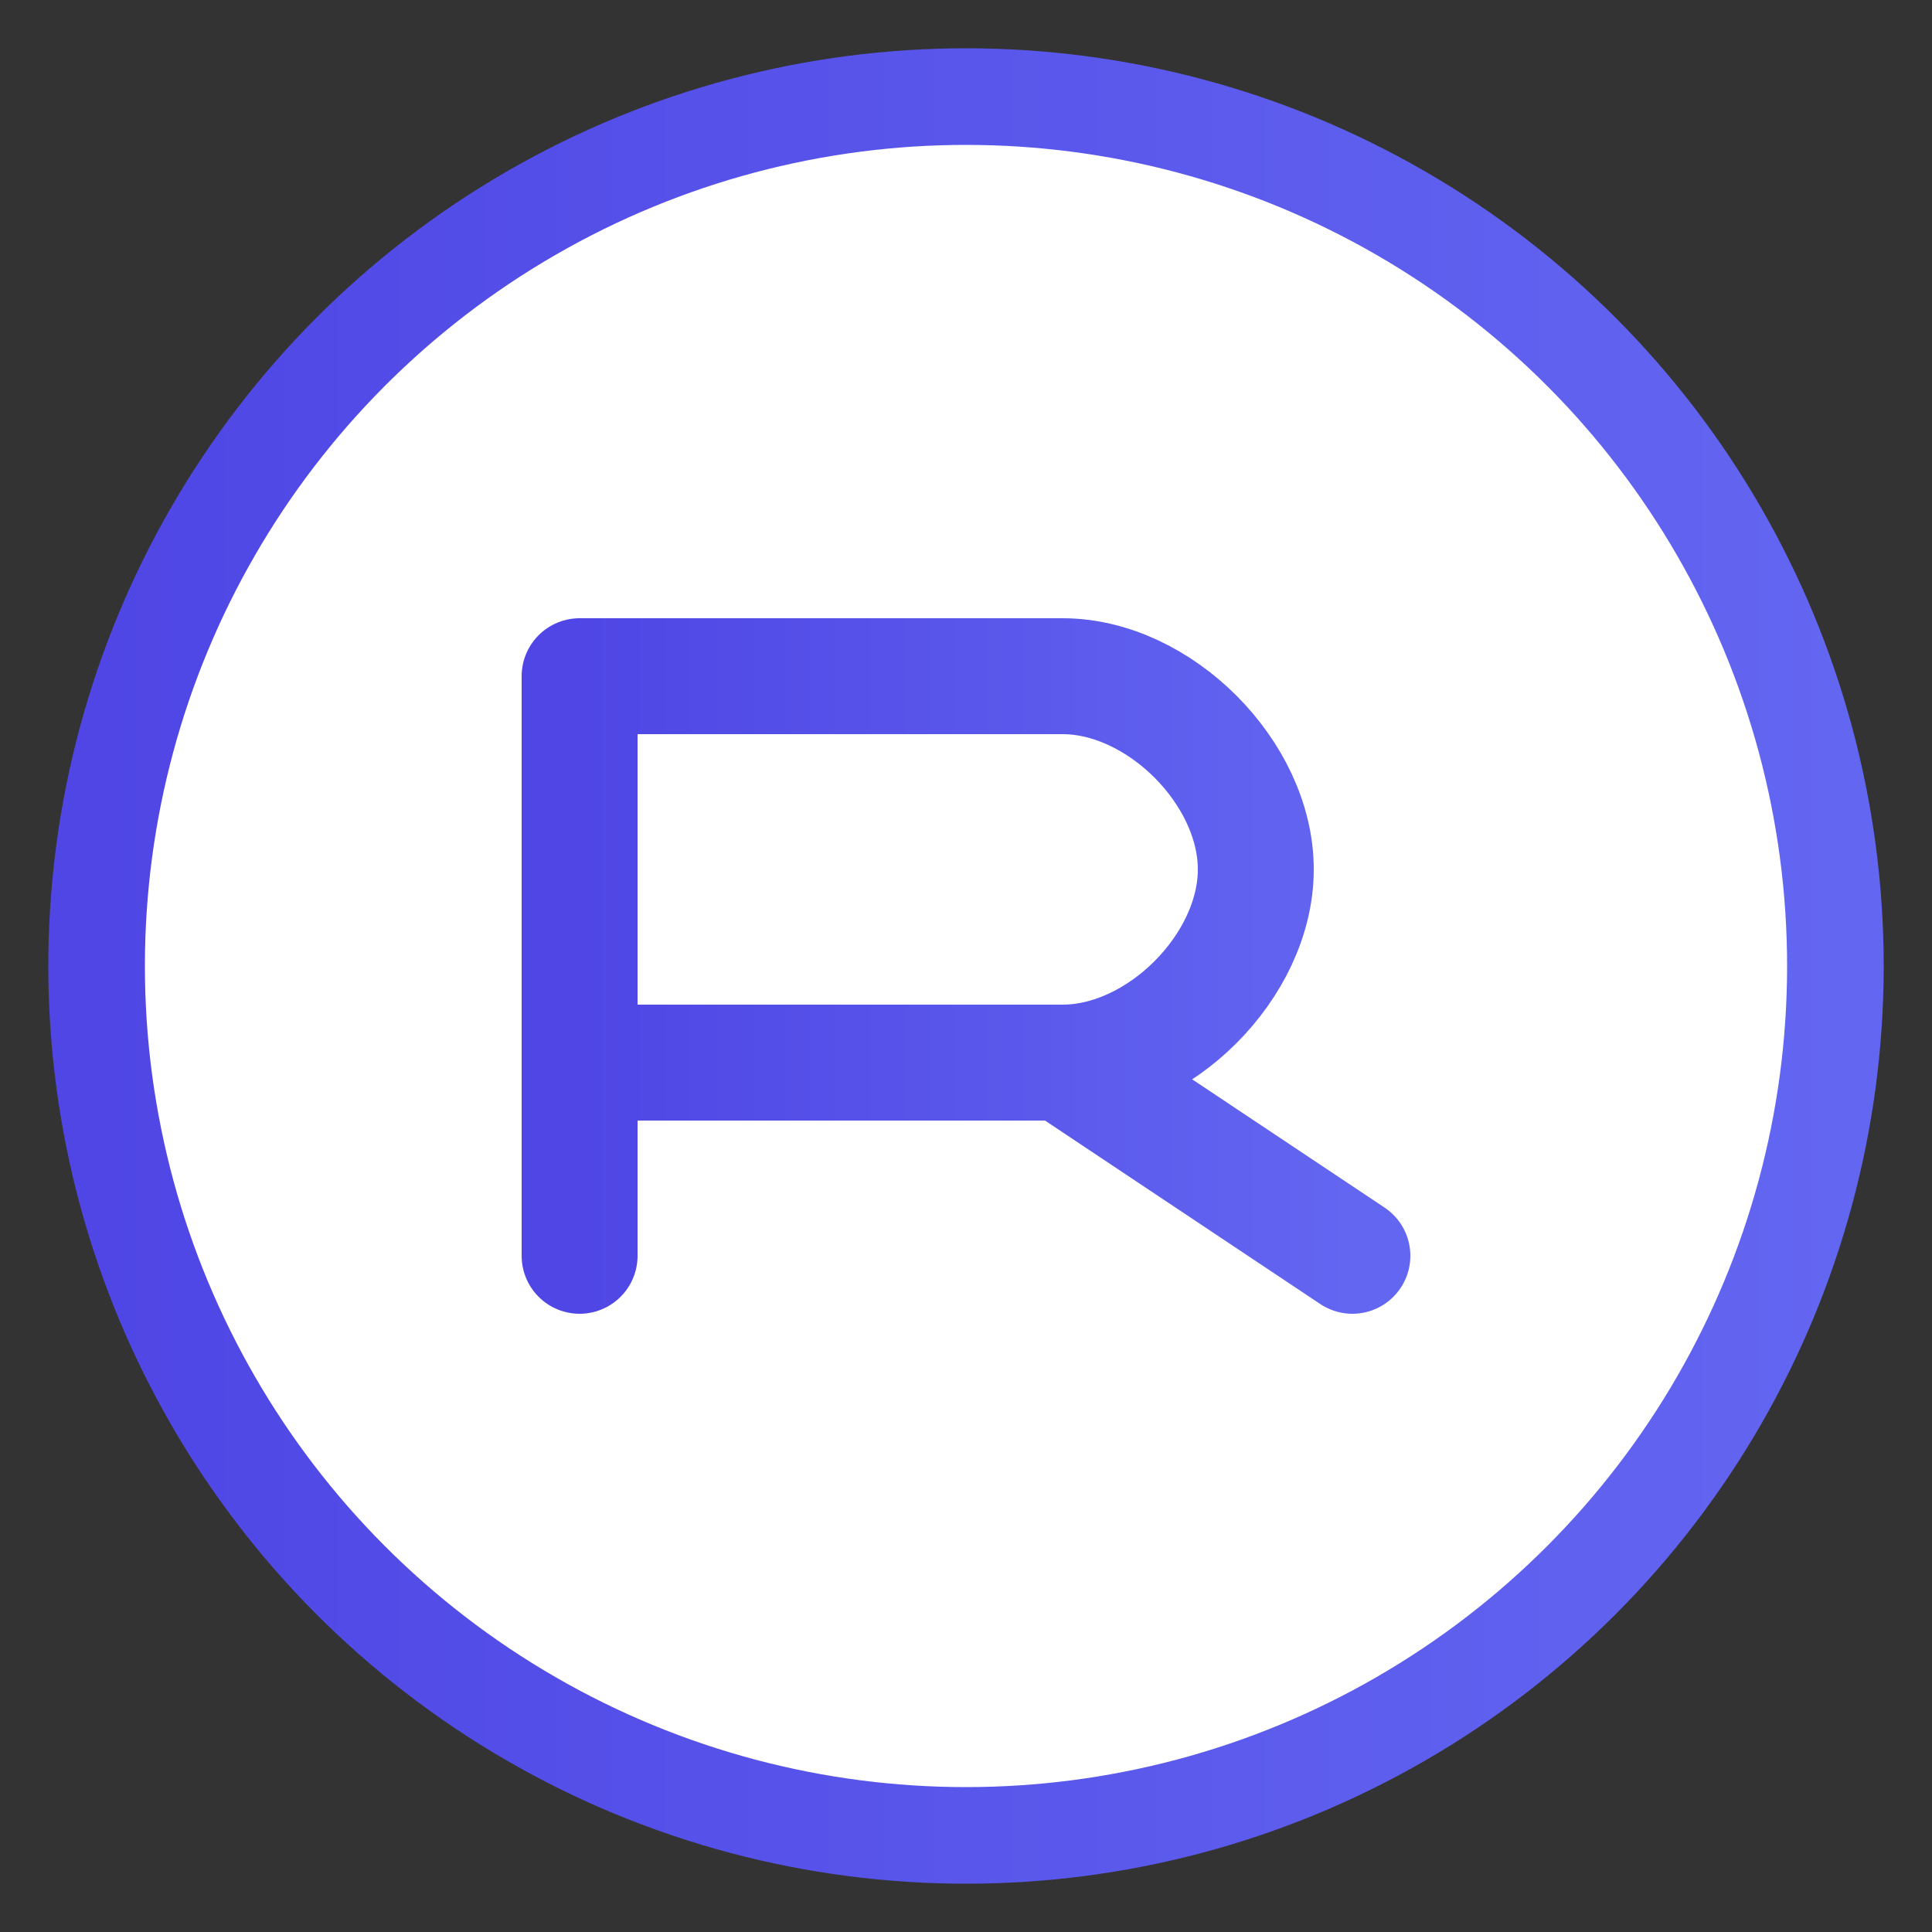 <?xml version="1.0" encoding="UTF-8"?>
<svg width="100" height="100" viewBox="0 0 100 100" xmlns="http://www.w3.org/2000/svg">
  <rect x="0" y="0" width="100" height="100" fill="#333333" stroke="none"/>
  <defs>
    <linearGradient id="grad" x1="0%" y1="0%" x2="100%" y2="0%">
      <stop offset="0%" style="stop-color:#4f46e5;stop-opacity:1" />
      <stop offset="100%" style="stop-color:#6366f1;stop-opacity:1" />
    </linearGradient>
  </defs>
  <circle cx="50" cy="50" r="45" fill="white" stroke="url(#grad)" stroke-width="5"/>
  <path d="M30 35 L30 65 M30 35 L55 35 C60 35 65 40 65 45 C65 50 60 55 55 55 L30 55 M55 55 L70 65" stroke="url(#grad)" stroke-width="6" stroke-linecap="round" stroke-linejoin="round" fill="none"/>
</svg>